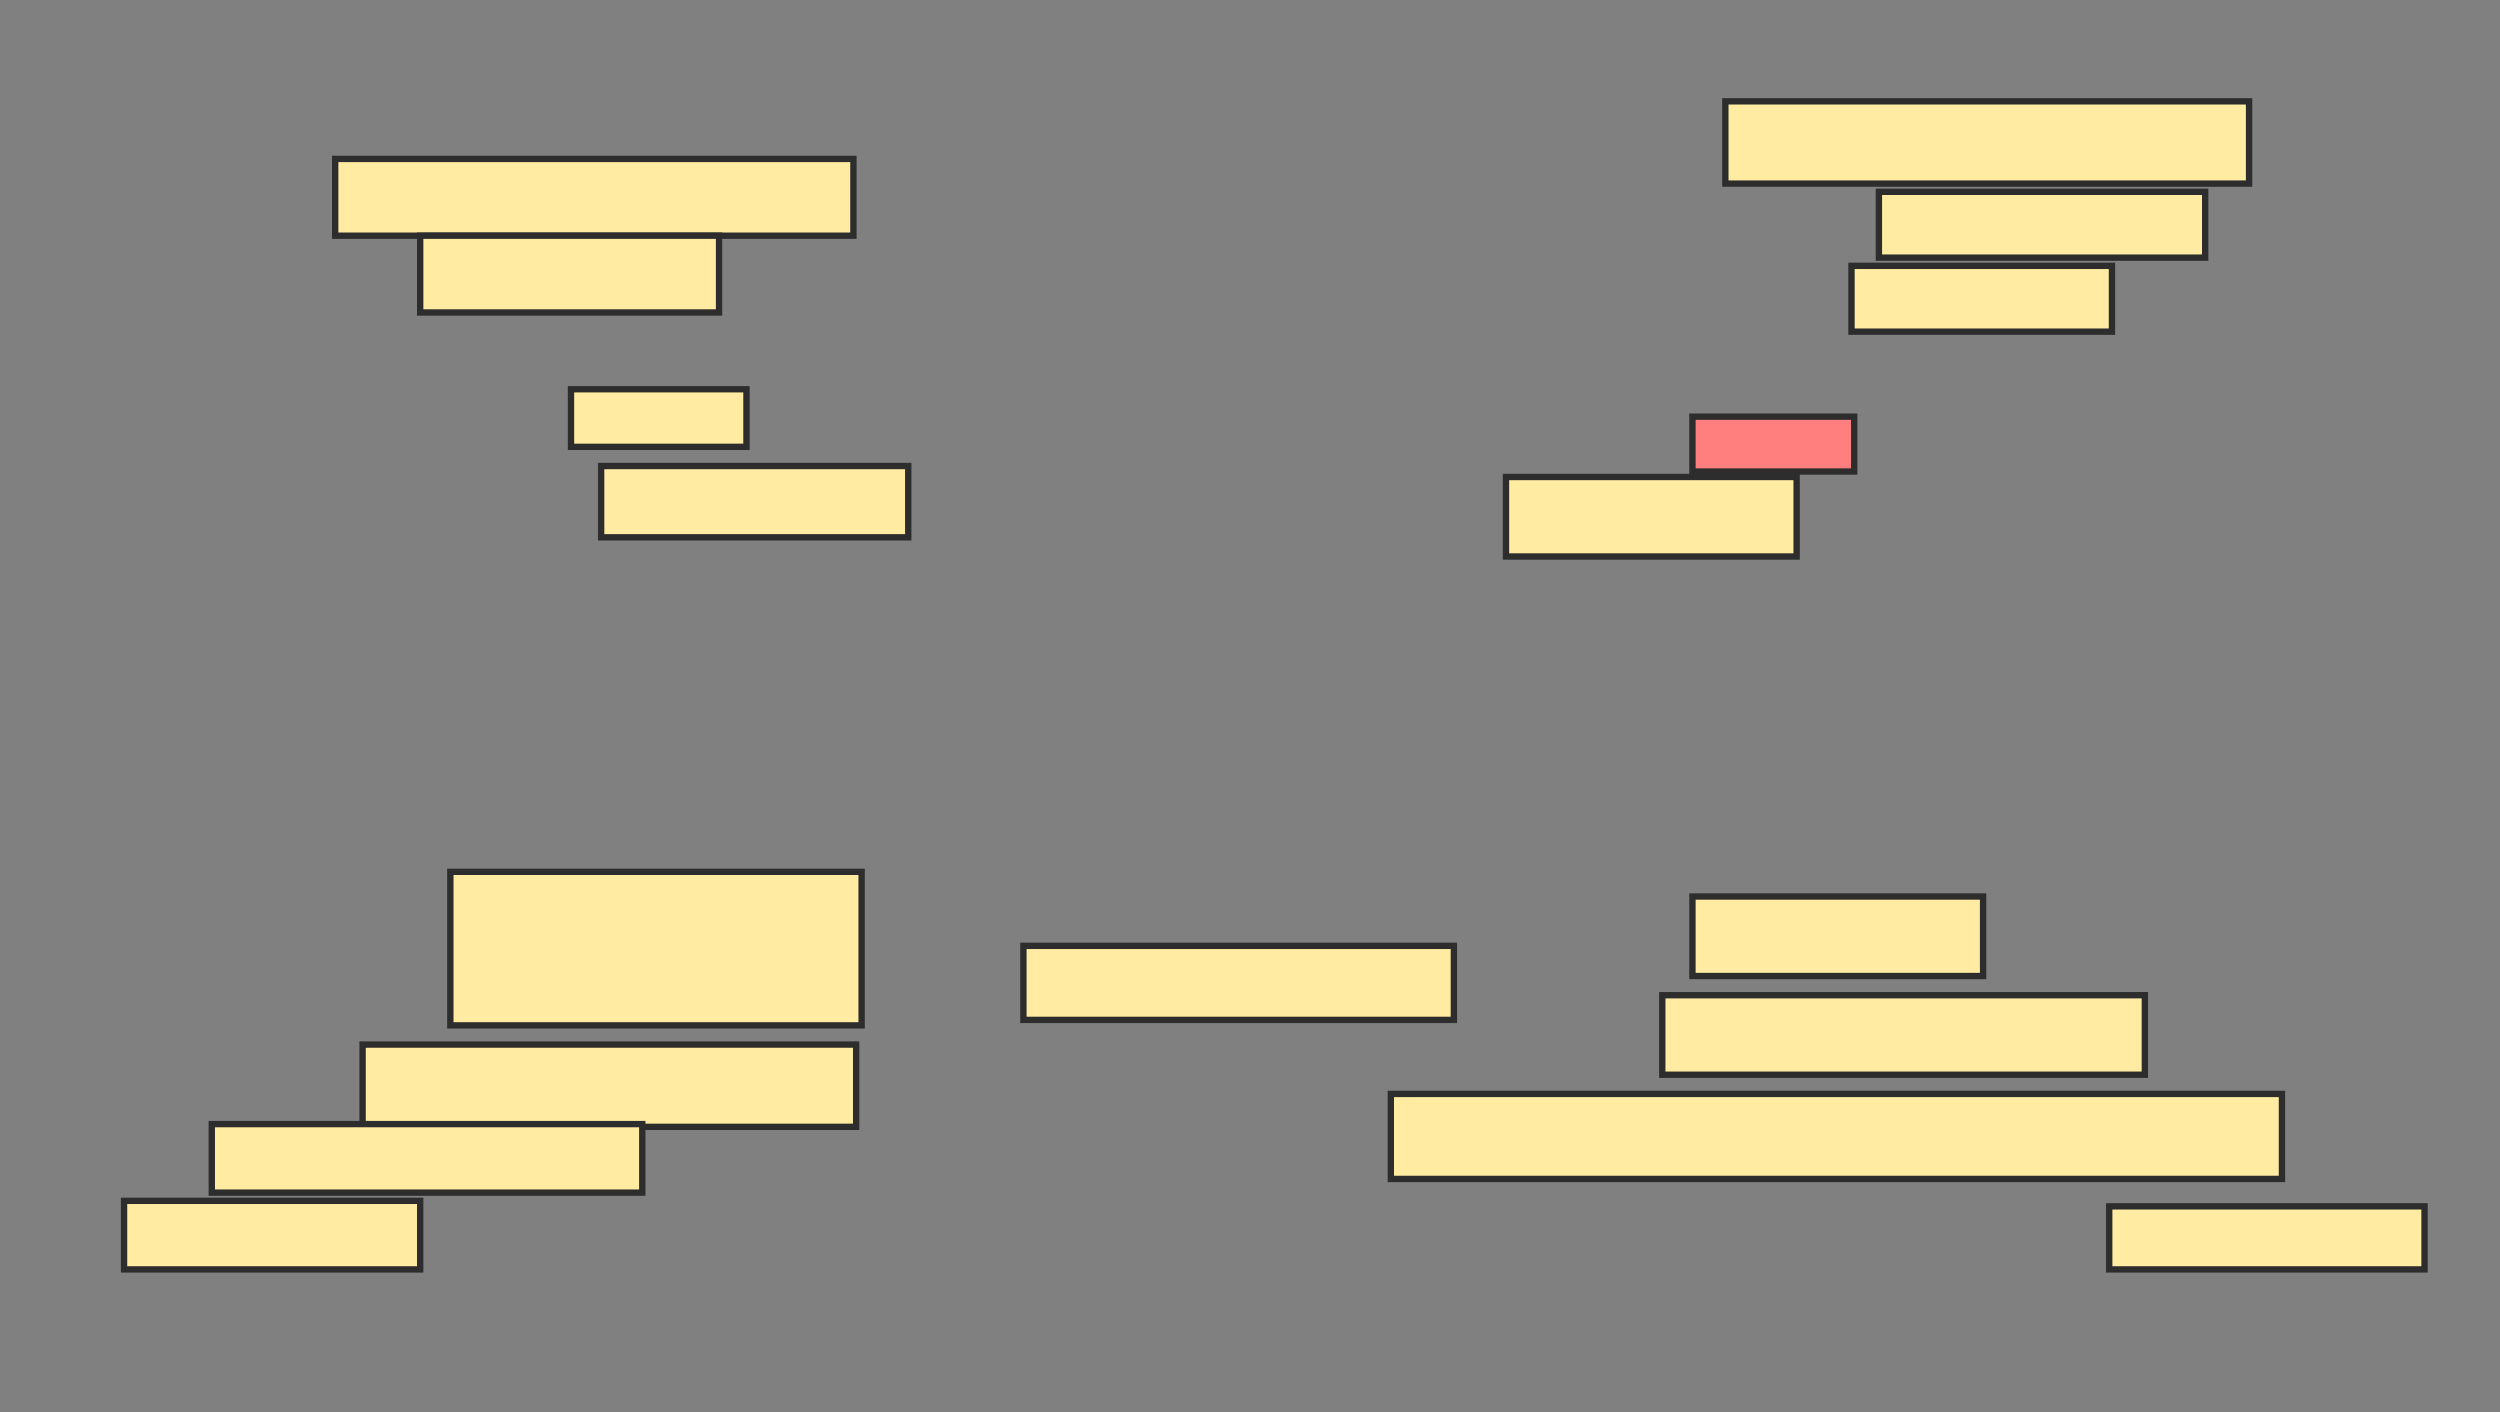 <svg xmlns="http://www.w3.org/2000/svg" width="393" height="222">
 <rect width="100%" height="100%" fill="#808080" stroke="none"/>
 <!-- Created with Image Occlusion Enhanced -->
 <g>
  <title>Labels</title>
 </g>
 <g>
  <title>Masks</title>
  <rect id="c3cec066d9304e5ca1cfda40506cbe5b-ao-1" height="12.069" width="81.466" y="24.983" x="52.69" stroke="#2D2D2D" fill="#FFEBA2"/>
  <rect id="c3cec066d9304e5ca1cfda40506cbe5b-ao-2" height="12.069" width="46.983" y="37.052" x="66.052" stroke="#2D2D2D" fill="#FFEBA2"/>
  <rect id="c3cec066d9304e5ca1cfda40506cbe5b-ao-3" height="9.052" width="27.586" y="61.19" x="89.759" stroke="#2D2D2D" fill="#FFEBA2"/>
  <rect id="c3cec066d9304e5ca1cfda40506cbe5b-ao-4" height="11.207" width="48.276" y="73.259" x="94.5" stroke="#2D2D2D" fill="#FFEBA2"/>
  <rect id="c3cec066d9304e5ca1cfda40506cbe5b-ao-5" height="24.138" width="64.655" y="137.052" x="70.793" stroke="#2D2D2D" fill="#FFEBA2"/>
  <rect id="c3cec066d9304e5ca1cfda40506cbe5b-ao-6" height="12.931" width="77.586" y="164.207" x="57" stroke="#2D2D2D" fill="#FFEBA2"/>
  <rect id="c3cec066d9304e5ca1cfda40506cbe5b-ao-7" height="10.776" width="67.672" y="176.707" x="33.293" stroke="#2D2D2D" fill="#FFEBA2"/>
  <rect id="c3cec066d9304e5ca1cfda40506cbe5b-ao-8" height="10.776" width="46.552" y="188.776" x="19.5" stroke="#2D2D2D" fill="#FFEBA2"/>
  <rect id="c3cec066d9304e5ca1cfda40506cbe5b-ao-9" height="11.638" width="67.672" y="148.69" x="160.879" stroke="#2D2D2D" fill="#FFEBA2"/>
  <rect id="c3cec066d9304e5ca1cfda40506cbe5b-ao-10" height="12.931" width="82.328" y="15.931" x="271.224" stroke="#2D2D2D" fill="#FFEBA2"/>
  <rect id="c3cec066d9304e5ca1cfda40506cbe5b-ao-11" height="10.345" width="51.293" y="30.155" x="295.362" stroke="#2D2D2D" fill="#FFEBA2"/>
  <rect id="c3cec066d9304e5ca1cfda40506cbe5b-ao-12" height="10.345" width="40.948" y="41.793" x="291.052" stroke="#2D2D2D" fill="#FFEBA2"/>
  <rect id="c3cec066d9304e5ca1cfda40506cbe5b-ao-13" height="8.621" width="25.431" y="65.5" x="266.052" stroke="#2D2D2D" fill="#FF7E7E" class="qshape"/>
  <rect id="c3cec066d9304e5ca1cfda40506cbe5b-ao-14" height="12.5" width="45.69" y="74.983" x="236.741" stroke="#2D2D2D" fill="#FFEBA2"/>
  <rect id="c3cec066d9304e5ca1cfda40506cbe5b-ao-15" height="12.5" width="45.69" y="140.931" x="266.052" stroke="#2D2D2D" fill="#FFEBA2"/>
  <rect id="c3cec066d9304e5ca1cfda40506cbe5b-ao-16" height="12.5" width="75.862" y="156.448" x="261.31" stroke="#2D2D2D" fill="#FFEBA2"/>
  <rect id="c3cec066d9304e5ca1cfda40506cbe5b-ao-17" height="13.362" width="140.086" y="171.966" x="218.638" stroke="#2D2D2D" fill="#FFEBA2"/>
  <rect id="c3cec066d9304e5ca1cfda40506cbe5b-ao-18" height="9.914" width="49.569" y="189.638" x="331.569" stroke="#2D2D2D" fill="#FFEBA2"/>
 </g>
</svg>